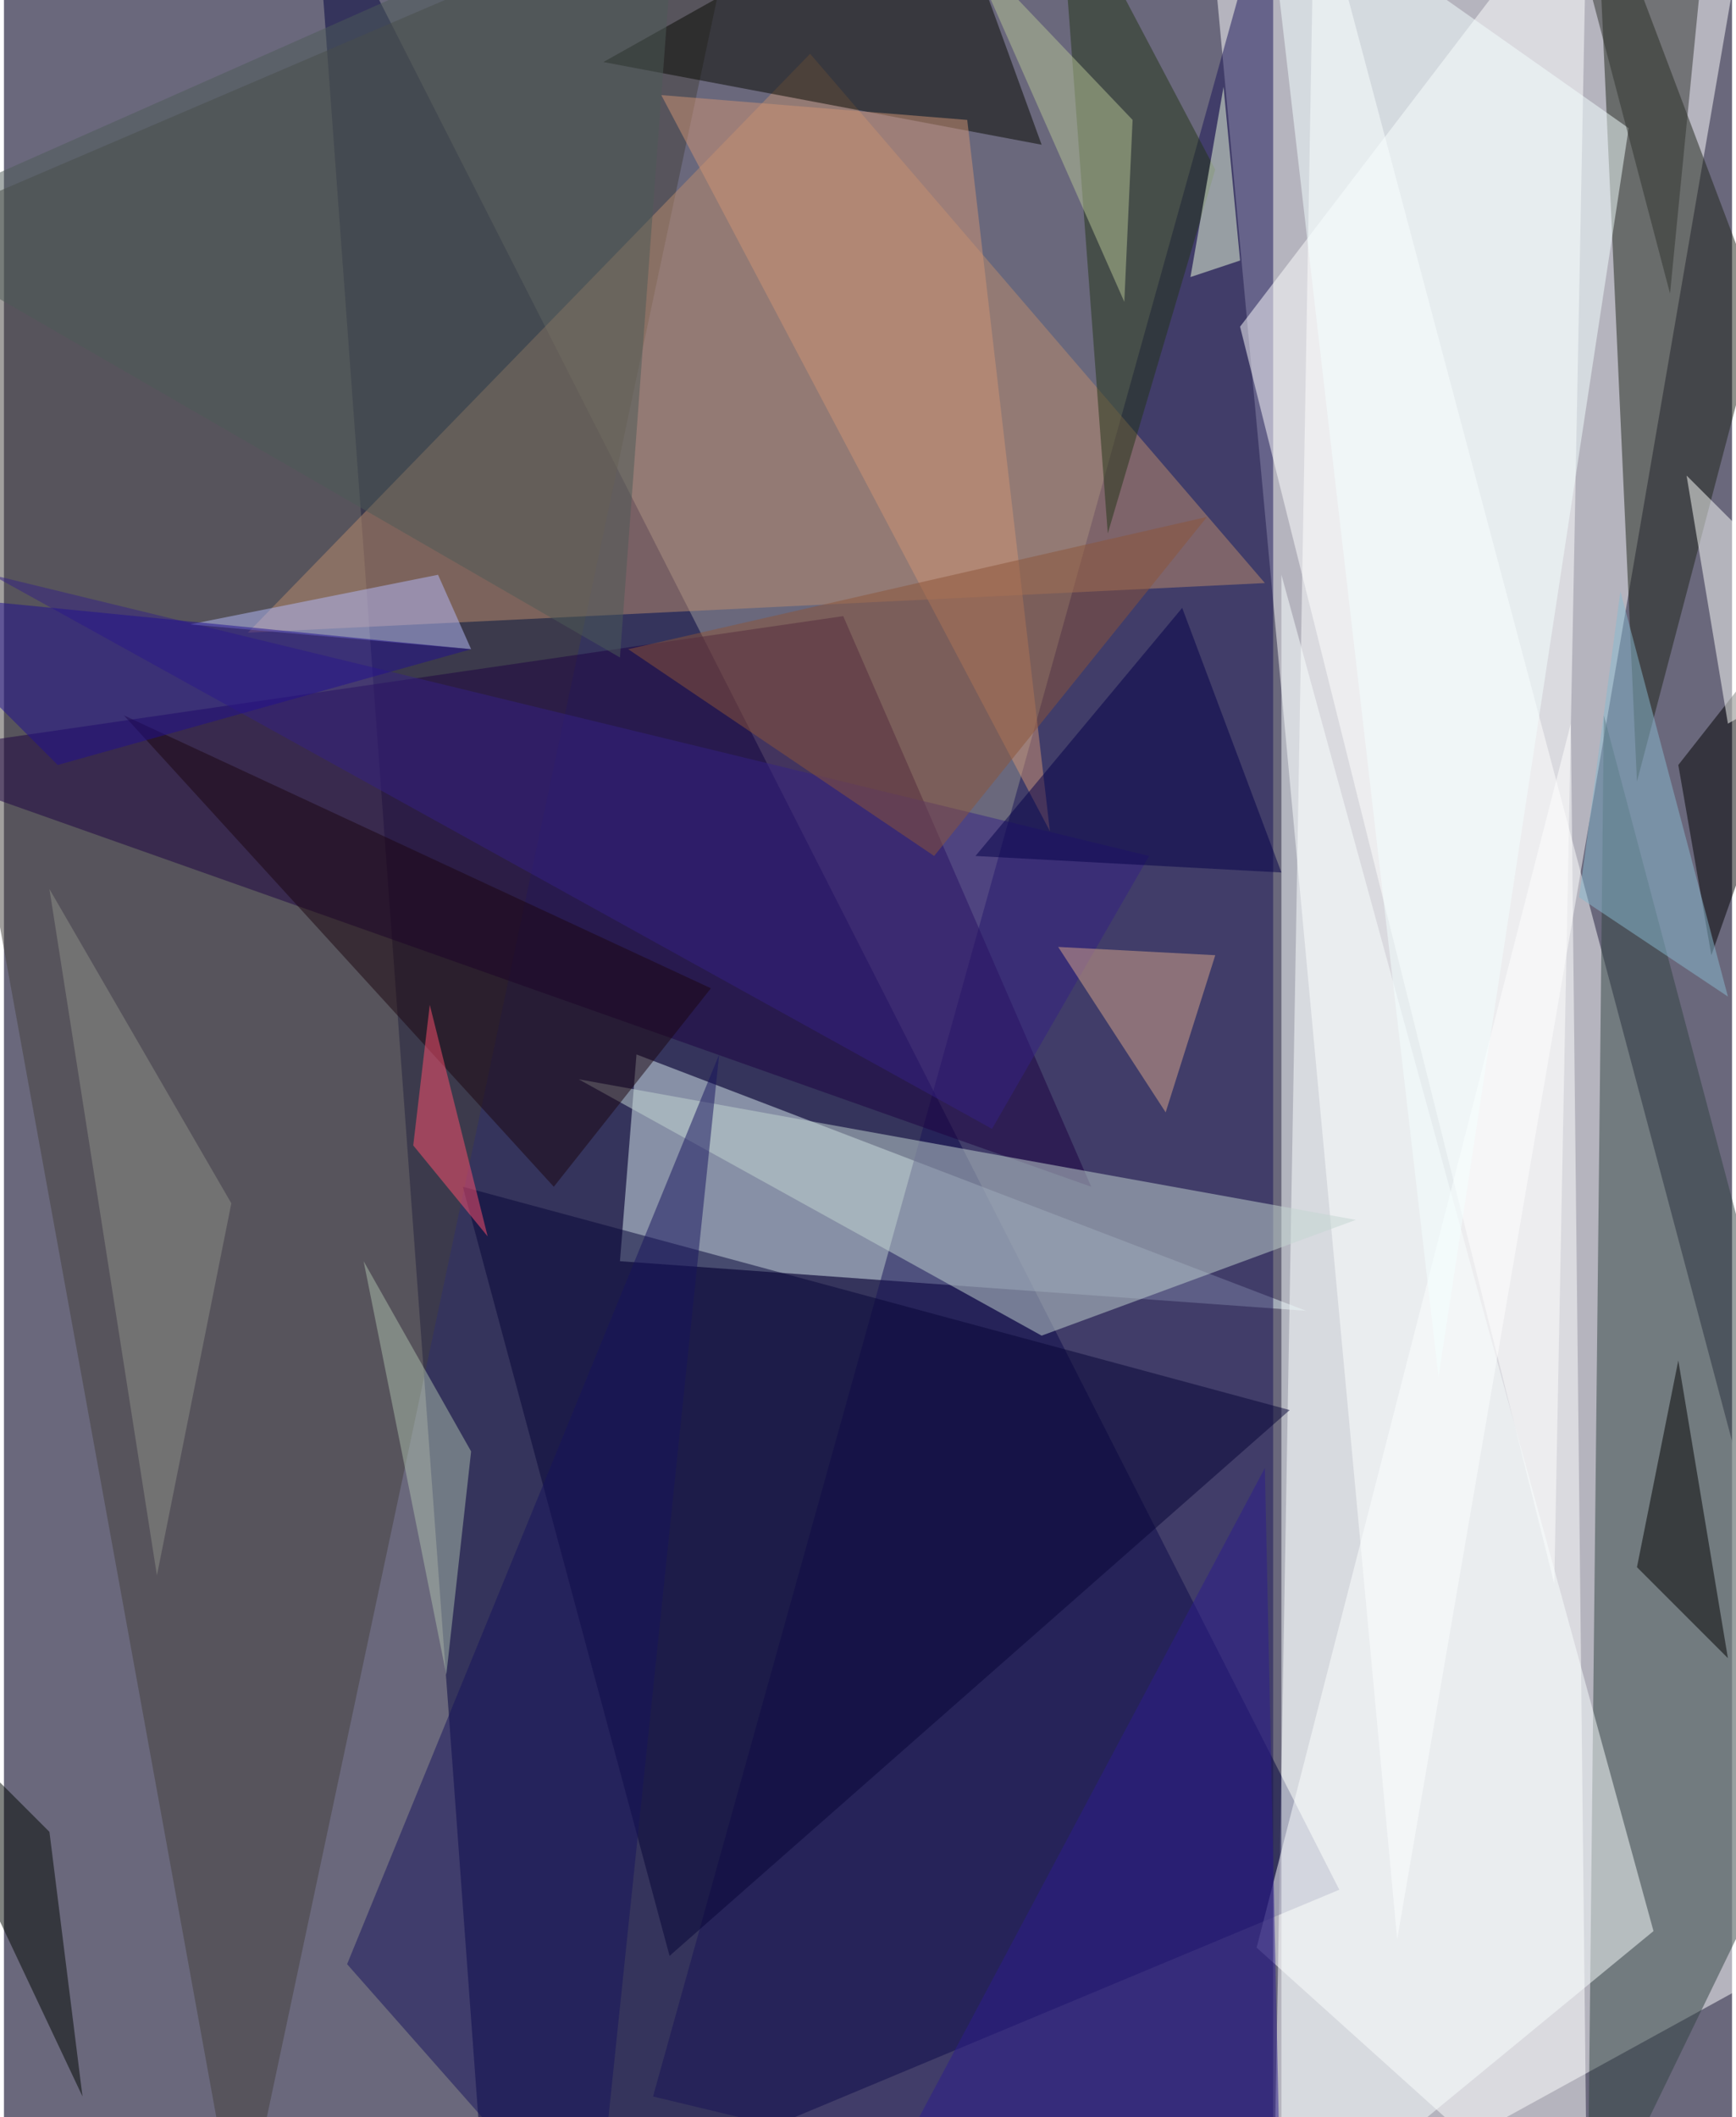 <svg xmlns="http://www.w3.org/2000/svg" width="228" height="278" viewBox="0 0 836 1024"><path fill="#6a687c" d="M0 0h836v1024H0z"/><g fill-opacity=".502"><path fill="#fff" d="M614 1086l284-156L634-62z"/><path fill="#00003d" d="M646 914l-412 172L150-62z"/><path fill="#fff" d="M582-54l264-8L674 938z"/><path fill="#fff" d="M766 1086l-8-736-152 592z"/><path fill="#daecef" d="M306 510l324 124-332-24z"/><path fill="#44403c" d="M-62 118l176 968L358-62z"/><path fill="#191256" d="M314 1014L614-62v1148z"/><path fill="#314340" d="M898 814L774 346l-8 740z"/><path fill="#fff" d="M598 158L766-62l-16 828z"/><path fill="#1e2518" d="M850 150l-60 228-20-440z"/><path fill="#bb8c6d" d="M390 26L118 306l492-24z"/><path fill="#1c0040" d="M-62 366l588 208-120-276z"/><path fill="#faffff" d="M618 1082V278l180 656z"/><path fill="#c3d6d1" d="M654 590l-152 56-224-124z"/><path fill="#060436" d="M322 946l300-264-400-108z"/><path fill="#070900" d="M290 30l164-92 48 132z"/><path fill="#f3ffff" d="M786 62L610-62l84 728z"/><path fill="#cf9375" d="M318 46l188 356-40-344z"/><path fill="#223517" d="M510-62l76 144-52 176z"/><path fill="#4c5a57" d="M326-62L-62 110l360 208z"/><path fill="#1a040f" d="M58 346l284 132-76 96z"/><path d="M810 370l16 92 72-204z"/><path fill="#abbeab" d="M214 810l-40-200 52 92z"/><path fill="#342183" d="M554 414l-76 132L-6 278z"/><path fill="#fdfffb" d="M814 230l84 84-64 36z"/><path fill="#17135d" d="M166 950l180-440-60 576z"/><path fill="#d7a589" d="M586 462l-76-4 52 80z"/><path d="M810 658l24 144-44-44z"/><path fill="#000600" d="M-62 802l100 212-16-128z"/><path fill="#88b9d0" d="M834 482l-72-48 20-148z"/><path fill="#efd" d="M598 126l-8-84-16 92z"/><path fill="#8e8f88" d="M74 762L22 430l88 152z"/><path fill="#8b5539" d="M302 314l280-64-132 164z"/><path fill="#b3b9fa" d="M226 314L90 302l120-24z"/><path fill="#b6c395" d="M542 146l4-88-80-84z"/><path fill="#200f90" d="M26 370l200-56-284-28z"/><path fill="#ff506f" d="M198 554l8-68 28 112z"/><path fill="#30322e" d="M826-62l-20 204-40-152z"/><path fill="#2c1d8e" d="M610 710l-196 368 204 8z"/><path fill="#040148" d="M618 422l-148-8 100-120z"/></g></svg>